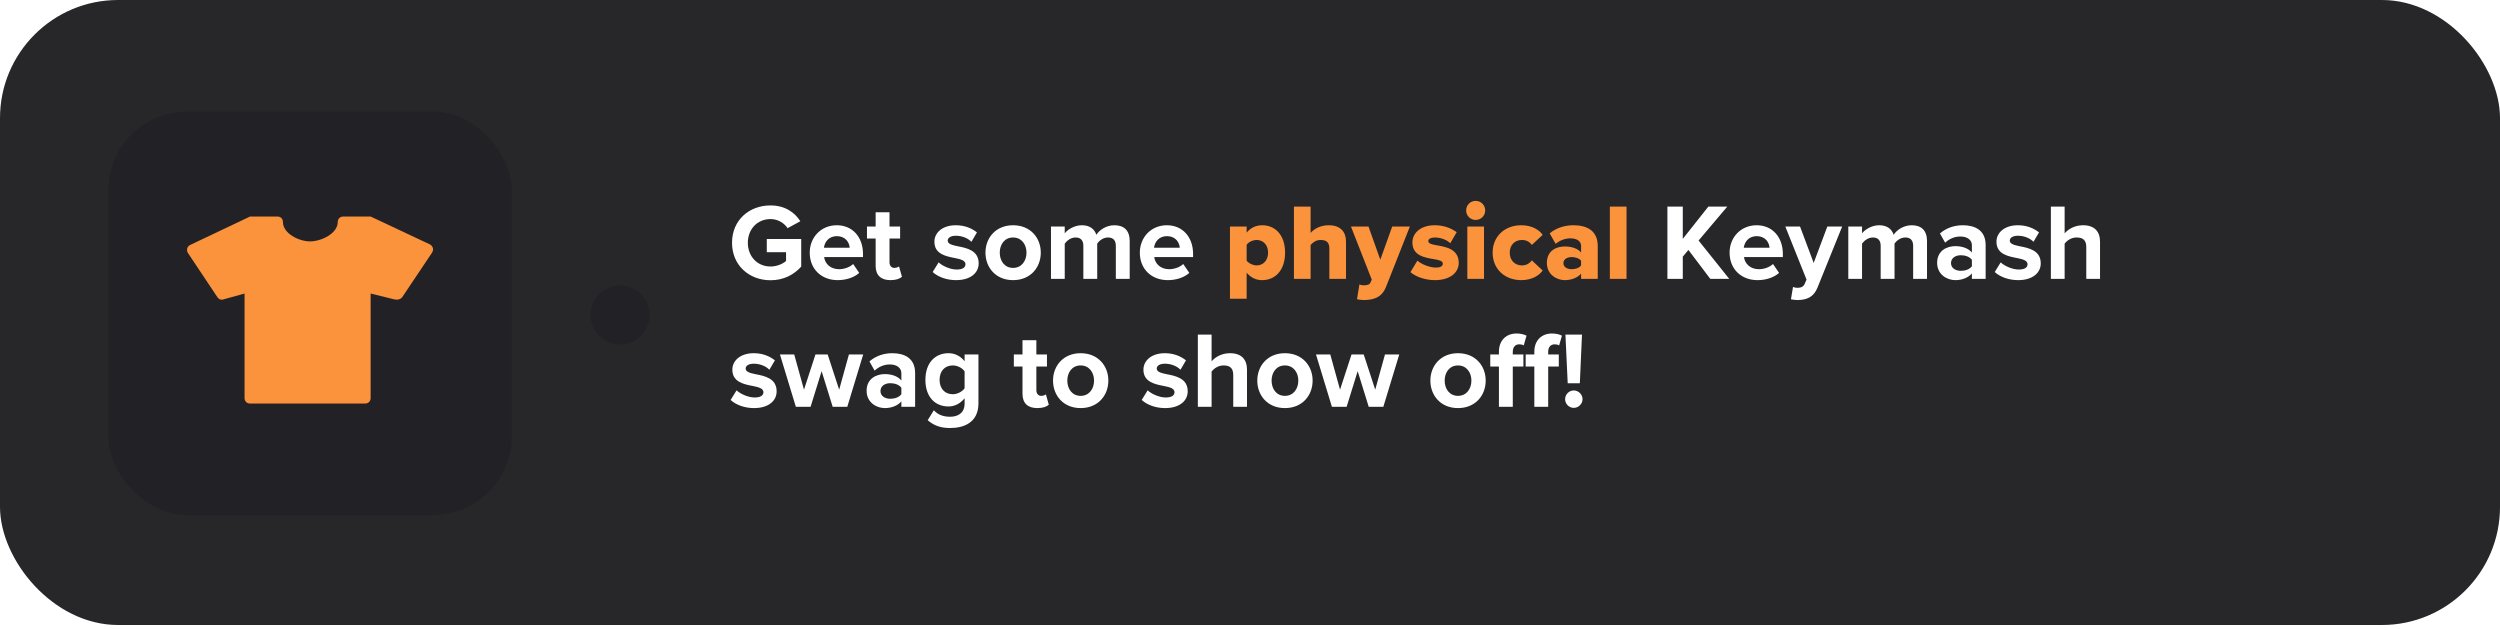 <svg width="254" height="64" viewBox="0 0 254 64" fill="none" xmlns="http://www.w3.org/2000/svg">
<rect width="254" height="63.5" rx="12" fill="#27272A"/>
<g filter="url(#filter0_b_460_44)">
<rect x="11" y="11.33" width="41" height="41" rx="8" fill="#222226"/>
</g>
<path d="M74.374 24.667C74.374 26.977 76.134 28.473 78.279 28.473C79.61 28.473 80.655 27.923 81.403 27.087V24.282H77.905V25.624H79.863V26.515C79.544 26.801 78.95 27.076 78.279 27.076C76.948 27.076 75.98 26.053 75.98 24.667C75.98 23.281 76.948 22.258 78.279 22.258C79.049 22.258 79.676 22.665 80.017 23.182L81.315 22.478C80.754 21.609 79.797 20.872 78.279 20.872C76.134 20.872 74.374 22.346 74.374 24.667ZM82.269 25.668C82.269 27.373 83.49 28.462 85.107 28.462C85.932 28.462 86.768 28.209 87.296 27.725L86.68 26.823C86.339 27.153 85.756 27.351 85.261 27.351C84.359 27.351 83.82 26.79 83.732 26.119H87.681V25.811C87.681 24.073 86.603 22.885 85.019 22.885C83.402 22.885 82.269 24.128 82.269 25.668ZM85.019 23.996C85.943 23.996 86.295 24.667 86.328 25.173H83.71C83.776 24.645 84.15 23.996 85.019 23.996ZM90.472 28.462C91.055 28.462 91.429 28.308 91.638 28.121L91.341 27.065C91.264 27.142 91.066 27.219 90.857 27.219C90.549 27.219 90.373 26.966 90.373 26.636V24.238H91.451V23.017H90.373V21.565H88.965V23.017H88.085V24.238H88.965V27.01C88.965 27.956 89.493 28.462 90.472 28.462ZM94.759 27.637C95.32 28.154 96.211 28.462 97.135 28.462C98.609 28.462 99.434 27.725 99.434 26.757C99.434 25.437 98.213 25.195 97.3 25.019C96.706 24.898 96.288 24.777 96.288 24.447C96.288 24.139 96.618 23.952 97.124 23.952C97.773 23.952 98.378 24.227 98.697 24.568L99.258 23.611C98.73 23.193 98.015 22.885 97.113 22.885C95.716 22.885 94.935 23.666 94.935 24.557C94.935 25.822 96.112 26.042 97.025 26.218C97.63 26.339 98.092 26.471 98.092 26.845C98.092 27.175 97.806 27.384 97.201 27.384C96.541 27.384 95.749 27.021 95.364 26.658L94.759 27.637ZM102.928 28.462C104.688 28.462 105.744 27.186 105.744 25.668C105.744 24.161 104.688 22.885 102.928 22.885C101.179 22.885 100.123 24.161 100.123 25.668C100.123 27.186 101.179 28.462 102.928 28.462ZM102.928 27.219C102.059 27.219 101.575 26.504 101.575 25.668C101.575 24.843 102.059 24.128 102.928 24.128C103.797 24.128 104.292 24.843 104.292 25.668C104.292 26.504 103.797 27.219 102.928 27.219ZM113.369 28.33H114.777V24.491C114.777 23.402 114.194 22.885 113.215 22.885C112.401 22.885 111.697 23.369 111.389 23.853C111.191 23.248 110.696 22.885 109.915 22.885C109.101 22.885 108.397 23.391 108.177 23.71V23.017H106.78V28.33H108.177V24.755C108.386 24.458 108.793 24.128 109.277 24.128C109.849 24.128 110.069 24.48 110.069 24.975V28.33H111.477V24.744C111.675 24.458 112.082 24.128 112.577 24.128C113.149 24.128 113.369 24.48 113.369 24.975V28.33ZM115.806 25.668C115.806 27.373 117.027 28.462 118.644 28.462C119.469 28.462 120.305 28.209 120.833 27.725L120.217 26.823C119.876 27.153 119.293 27.351 118.798 27.351C117.896 27.351 117.357 26.79 117.269 26.119H121.218V25.811C121.218 24.073 120.14 22.885 118.556 22.885C116.939 22.885 115.806 24.128 115.806 25.668ZM118.556 23.996C119.48 23.996 119.832 24.667 119.865 25.173H117.247C117.313 24.645 117.687 23.996 118.556 23.996ZM173.764 28.33H175.689L172.576 24.436L175.491 20.993H173.566L170.97 24.271V20.993H169.408V28.33H170.97V26.075L171.542 25.393L173.764 28.33ZM175.726 25.668C175.726 27.373 176.947 28.462 178.564 28.462C179.389 28.462 180.225 28.209 180.753 27.725L180.137 26.823C179.796 27.153 179.213 27.351 178.718 27.351C177.816 27.351 177.277 26.79 177.189 26.119H181.138V25.811C181.138 24.073 180.06 22.885 178.476 22.885C176.859 22.885 175.726 24.128 175.726 25.668ZM178.476 23.996C179.4 23.996 179.752 24.667 179.785 25.173H177.167C177.233 24.645 177.607 23.996 178.476 23.996ZM182.169 29.155L181.96 30.409C182.136 30.453 182.488 30.486 182.653 30.486C183.566 30.464 184.27 30.2 184.666 29.199L187.163 23.017H185.656L184.27 26.713L182.884 23.017H181.388L183.544 28.407L183.346 28.858C183.214 29.144 182.972 29.243 182.609 29.243C182.477 29.243 182.29 29.21 182.169 29.155ZM194.376 28.33H195.784V24.491C195.784 23.402 195.201 22.885 194.222 22.885C193.408 22.885 192.704 23.369 192.396 23.853C192.198 23.248 191.703 22.885 190.922 22.885C190.108 22.885 189.404 23.391 189.184 23.71V23.017H187.787V28.33H189.184V24.755C189.393 24.458 189.8 24.128 190.284 24.128C190.856 24.128 191.076 24.48 191.076 24.975V28.33H192.484V24.744C192.682 24.458 193.089 24.128 193.584 24.128C194.156 24.128 194.376 24.48 194.376 24.975V28.33ZM200.344 28.33H201.741V24.898C201.741 23.369 200.63 22.885 199.42 22.885C198.584 22.885 197.748 23.149 197.099 23.721L197.627 24.656C198.078 24.238 198.606 24.029 199.178 24.029C199.882 24.029 200.344 24.381 200.344 24.92V25.657C199.992 25.228 199.365 25.008 198.661 25.008C197.814 25.008 196.813 25.459 196.813 26.702C196.813 27.89 197.814 28.462 198.661 28.462C199.354 28.462 199.981 28.209 200.344 27.78V28.33ZM200.344 27.054C200.113 27.362 199.673 27.516 199.222 27.516C198.672 27.516 198.221 27.23 198.221 26.735C198.221 26.218 198.672 25.932 199.222 25.932C199.673 25.932 200.113 26.086 200.344 26.394V27.054ZM202.665 27.637C203.226 28.154 204.117 28.462 205.041 28.462C206.515 28.462 207.34 27.725 207.34 26.757C207.34 25.437 206.119 25.195 205.206 25.019C204.612 24.898 204.194 24.777 204.194 24.447C204.194 24.139 204.524 23.952 205.03 23.952C205.679 23.952 206.284 24.227 206.603 24.568L207.164 23.611C206.636 23.193 205.921 22.885 205.019 22.885C203.622 22.885 202.841 23.666 202.841 24.557C202.841 25.822 204.018 26.042 204.931 26.218C205.536 26.339 205.998 26.471 205.998 26.845C205.998 27.175 205.712 27.384 205.107 27.384C204.447 27.384 203.655 27.021 203.27 26.658L202.665 27.637ZM211.966 28.33H213.363V24.557C213.363 23.523 212.802 22.885 211.636 22.885C210.767 22.885 210.107 23.303 209.766 23.71V20.993H208.369V28.33H209.766V24.755C210.008 24.436 210.437 24.128 210.976 24.128C211.581 24.128 211.966 24.359 211.966 25.096V28.33ZM74.231 40.637C74.792 41.154 75.683 41.462 76.607 41.462C78.081 41.462 78.906 40.725 78.906 39.757C78.906 38.437 77.685 38.195 76.772 38.019C76.178 37.898 75.76 37.777 75.76 37.447C75.76 37.139 76.09 36.952 76.596 36.952C77.245 36.952 77.85 37.227 78.169 37.568L78.73 36.611C78.202 36.193 77.487 35.885 76.585 35.885C75.188 35.885 74.407 36.666 74.407 37.557C74.407 38.822 75.584 39.042 76.497 39.218C77.102 39.339 77.564 39.471 77.564 39.845C77.564 40.175 77.278 40.384 76.673 40.384C76.013 40.384 75.221 40.021 74.836 39.658L74.231 40.637ZM84.599 41.33H86.084L87.701 36.017H86.249L85.259 39.592L84.093 36.017H82.85L81.684 39.592L80.694 36.017H79.242L80.859 41.33H82.355L83.477 37.711L84.599 41.33ZM91.579 41.33H92.976V37.898C92.976 36.369 91.865 35.885 90.655 35.885C89.819 35.885 88.983 36.149 88.334 36.721L88.862 37.656C89.313 37.238 89.841 37.029 90.413 37.029C91.117 37.029 91.579 37.381 91.579 37.92V38.657C91.227 38.228 90.6 38.008 89.896 38.008C89.049 38.008 88.048 38.459 88.048 39.702C88.048 40.89 89.049 41.462 89.896 41.462C90.589 41.462 91.216 41.209 91.579 40.78V41.33ZM91.579 40.054C91.348 40.362 90.908 40.516 90.457 40.516C89.907 40.516 89.456 40.23 89.456 39.735C89.456 39.218 89.907 38.932 90.457 38.932C90.908 38.932 91.348 39.086 91.579 39.394V40.054ZM94.252 42.694C94.923 43.277 95.627 43.486 96.54 43.486C97.849 43.486 99.411 42.991 99.411 40.967V36.017H98.003V36.699C97.574 36.16 97.002 35.885 96.364 35.885C95.022 35.885 94.021 36.853 94.021 38.591C94.021 40.362 95.033 41.297 96.364 41.297C97.013 41.297 97.585 40.989 98.003 40.461V41C98.003 42.045 97.211 42.342 96.54 42.342C95.869 42.342 95.308 42.155 94.879 41.682L94.252 42.694ZM98.003 39.449C97.772 39.79 97.266 40.054 96.804 40.054C96.012 40.054 95.462 39.504 95.462 38.591C95.462 37.678 96.012 37.128 96.804 37.128C97.266 37.128 97.772 37.381 98.003 37.733V39.449ZM105.393 41.462C105.976 41.462 106.35 41.308 106.559 41.121L106.262 40.065C106.185 40.142 105.987 40.219 105.778 40.219C105.47 40.219 105.294 39.966 105.294 39.636V37.238H106.372V36.017H105.294V34.565H103.886V36.017H103.006V37.238H103.886V40.01C103.886 40.956 104.414 41.462 105.393 41.462ZM109.792 41.462C111.552 41.462 112.608 40.186 112.608 38.668C112.608 37.161 111.552 35.885 109.792 35.885C108.043 35.885 106.987 37.161 106.987 38.668C106.987 40.186 108.043 41.462 109.792 41.462ZM109.792 40.219C108.923 40.219 108.439 39.504 108.439 38.668C108.439 37.843 108.923 37.128 109.792 37.128C110.661 37.128 111.156 37.843 111.156 38.668C111.156 39.504 110.661 40.219 109.792 40.219ZM115.997 40.637C116.558 41.154 117.449 41.462 118.373 41.462C119.847 41.462 120.672 40.725 120.672 39.757C120.672 38.437 119.451 38.195 118.538 38.019C117.944 37.898 117.526 37.777 117.526 37.447C117.526 37.139 117.856 36.952 118.362 36.952C119.011 36.952 119.616 37.227 119.935 37.568L120.496 36.611C119.968 36.193 119.253 35.885 118.351 35.885C116.954 35.885 116.173 36.666 116.173 37.557C116.173 38.822 117.35 39.042 118.263 39.218C118.868 39.339 119.33 39.471 119.33 39.845C119.33 40.175 119.044 40.384 118.439 40.384C117.779 40.384 116.987 40.021 116.602 39.658L115.997 40.637ZM125.298 41.33H126.695V37.557C126.695 36.523 126.134 35.885 124.968 35.885C124.099 35.885 123.439 36.303 123.098 36.71V33.993H121.701V41.33H123.098V37.755C123.34 37.436 123.769 37.128 124.308 37.128C124.913 37.128 125.298 37.359 125.298 38.096V41.33ZM130.546 41.462C132.306 41.462 133.362 40.186 133.362 38.668C133.362 37.161 132.306 35.885 130.546 35.885C128.797 35.885 127.741 37.161 127.741 38.668C127.741 40.186 128.797 41.462 130.546 41.462ZM130.546 40.219C129.677 40.219 129.193 39.504 129.193 38.668C129.193 37.843 129.677 37.128 130.546 37.128C131.415 37.128 131.91 37.843 131.91 38.668C131.91 39.504 131.415 40.219 130.546 40.219ZM139.062 41.33H140.547L142.164 36.017H140.712L139.722 39.592L138.556 36.017H137.313L136.147 39.592L135.157 36.017H133.705L135.322 41.33H136.818L137.94 37.711L139.062 41.33ZM148.131 41.462C149.891 41.462 150.947 40.186 150.947 38.668C150.947 37.161 149.891 35.885 148.131 35.885C146.382 35.885 145.326 37.161 145.326 38.668C145.326 40.186 146.382 41.462 148.131 41.462ZM148.131 40.219C147.262 40.219 146.778 39.504 146.778 38.668C146.778 37.843 147.262 37.128 148.131 37.128C149 37.128 149.495 37.843 149.495 38.668C149.495 39.504 149 40.219 148.131 40.219ZM152.291 41.33H153.699V37.238H154.777V36.017H153.699V35.753C153.699 35.247 153.963 34.983 154.359 34.983C154.524 34.983 154.689 35.016 154.81 35.093L155.096 34.103C154.843 33.971 154.48 33.883 154.084 33.883C153.039 33.883 152.291 34.576 152.291 35.731V36.017H151.411V37.238H152.291V41.33ZM155.888 41.33H157.296V37.238H158.374V36.017H157.296V35.753C157.296 35.247 157.56 34.983 157.956 34.983C158.121 34.983 158.286 35.016 158.407 35.093L158.693 34.103C158.44 33.971 158.077 33.883 157.681 33.883C156.636 33.883 155.888 34.576 155.888 35.731V36.017H155.008V37.238H155.888V41.33ZM159.279 38.943H160.511L160.731 33.993H159.048L159.279 38.943ZM159.015 40.56C159.015 41.033 159.411 41.44 159.895 41.44C160.379 41.44 160.786 41.033 160.786 40.56C160.786 40.076 160.379 39.669 159.895 39.669C159.411 39.669 159.015 40.076 159.015 40.56Z" fill="white"/>
<path d="M126.659 30.354V27.703C127.099 28.231 127.638 28.462 128.232 28.462C129.563 28.462 130.564 27.472 130.564 25.668C130.564 23.875 129.563 22.885 128.232 22.885C127.627 22.885 127.077 23.127 126.659 23.633V23.017H124.965V30.354H126.659ZM128.837 25.668C128.837 26.471 128.331 26.966 127.671 26.966C127.308 26.966 126.868 26.757 126.659 26.482V24.865C126.868 24.579 127.308 24.381 127.671 24.381C128.331 24.381 128.837 24.876 128.837 25.668ZM135.061 28.33H136.755V24.546C136.755 23.567 136.205 22.885 134.995 22.885C134.104 22.885 133.477 23.292 133.158 23.666V20.993H131.464V28.33H133.158V24.898C133.356 24.656 133.686 24.381 134.181 24.381C134.72 24.381 135.061 24.59 135.061 25.239V28.33ZM138.116 28.891L137.874 30.398C138.05 30.453 138.446 30.486 138.6 30.486C139.612 30.464 140.415 30.211 140.844 29.089L143.242 23.017H141.449L140.239 26.383L139.04 23.017H137.258L139.37 28.407L139.249 28.693C139.161 28.913 138.919 28.99 138.534 28.99C138.402 28.99 138.237 28.957 138.116 28.891ZM143.302 27.648C143.863 28.143 144.842 28.462 145.788 28.462C147.317 28.462 148.208 27.714 148.208 26.702C148.208 25.294 146.866 25.074 145.964 24.92C145.403 24.821 145.117 24.733 145.117 24.491C145.117 24.26 145.392 24.128 145.788 24.128C146.426 24.128 147.031 24.403 147.35 24.711L147.999 23.589C147.427 23.171 146.668 22.885 145.777 22.885C144.303 22.885 143.5 23.699 143.5 24.634C143.5 25.987 144.776 26.174 145.678 26.328C146.228 26.416 146.591 26.515 146.591 26.79C146.591 27.021 146.382 27.186 145.876 27.186C145.249 27.186 144.402 26.834 144.006 26.482L143.302 27.648ZM149.928 22.346C150.467 22.346 150.896 21.917 150.896 21.378C150.896 20.839 150.467 20.41 149.928 20.41C149.389 20.41 148.96 20.839 148.96 21.378C148.96 21.917 149.389 22.346 149.928 22.346ZM149.081 28.33H150.775V23.017H149.081V28.33ZM151.651 25.668C151.651 27.34 152.894 28.462 154.555 28.462C155.699 28.462 156.414 27.945 156.733 27.483L155.633 26.449C155.424 26.746 155.083 26.966 154.632 26.966C153.928 26.966 153.389 26.471 153.389 25.668C153.389 24.865 153.928 24.381 154.632 24.381C155.083 24.381 155.424 24.579 155.633 24.887L156.733 23.864C156.414 23.391 155.699 22.885 154.555 22.885C152.894 22.885 151.651 24.007 151.651 25.668ZM160.638 28.33H162.332V25.008C162.332 23.358 161.133 22.885 159.857 22.885C159.043 22.885 158.13 23.127 157.448 23.71L158.053 24.777C158.482 24.414 159.032 24.216 159.56 24.216C160.242 24.216 160.638 24.524 160.638 24.986V25.657C160.319 25.261 159.692 25.041 158.988 25.041C158.174 25.041 157.162 25.426 157.162 26.713C157.162 27.912 158.174 28.462 158.988 28.462C159.67 28.462 160.308 28.198 160.638 27.802V28.33ZM160.638 26.966C160.462 27.219 160.066 27.351 159.692 27.351C159.241 27.351 158.845 27.153 158.845 26.735C158.845 26.317 159.241 26.119 159.692 26.119C160.066 26.119 160.462 26.251 160.638 26.493V26.966ZM163.561 28.33H165.255V20.993H163.561V28.33Z" fill="#FB923C"/>
<path d="M43.984 25.213C44.029 25.375 43.973 25.554 43.879 25.694L40.877 30.176C40.765 30.349 40.531 30.444 40.336 30.444C40.28 30.444 40.124 30.433 40.063 30.416L37.657 29.823V40.441C37.657 40.765 37.429 41 37.1 41H25.404C25.075 41 24.847 40.765 24.847 40.441V29.823L22.686 30.422C22.435 30.5 22.218 30.399 22.078 30.181L19.099 25.711C19.004 25.565 18.976 25.403 19.021 25.241C19.06 25.073 19.177 24.962 19.327 24.884L25.404 22H28.189C28.517 22 28.746 22.229 28.746 22.559C28.746 23.71 30.355 24.526 31.503 24.526C32.65 24.526 34.315 23.716 34.315 22.559C34.315 22.235 34.544 22 34.872 22H37.657L43.673 24.828C43.828 24.906 43.94 25.046 43.984 25.213V25.213Z" fill="#FB923C"/>
<circle cx="63" cy="32" r="3" fill="#222226"/>
<defs>
<filter id="filter0_b_460_44" x="-1" y="-0.67" width="65" height="65" filterUnits="userSpaceOnUse" color-interpolation-filters="sRGB">
<feFlood flood-opacity="0" result="BackgroundImageFix"/>
<feGaussianBlur in="BackgroundImage" stdDeviation="6"/>
<feComposite in2="SourceAlpha" operator="in" result="effect1_backgroundBlur_460_44"/>
<feBlend mode="normal" in="SourceGraphic" in2="effect1_backgroundBlur_460_44" result="shape"/>
</filter>
</defs>
</svg>
